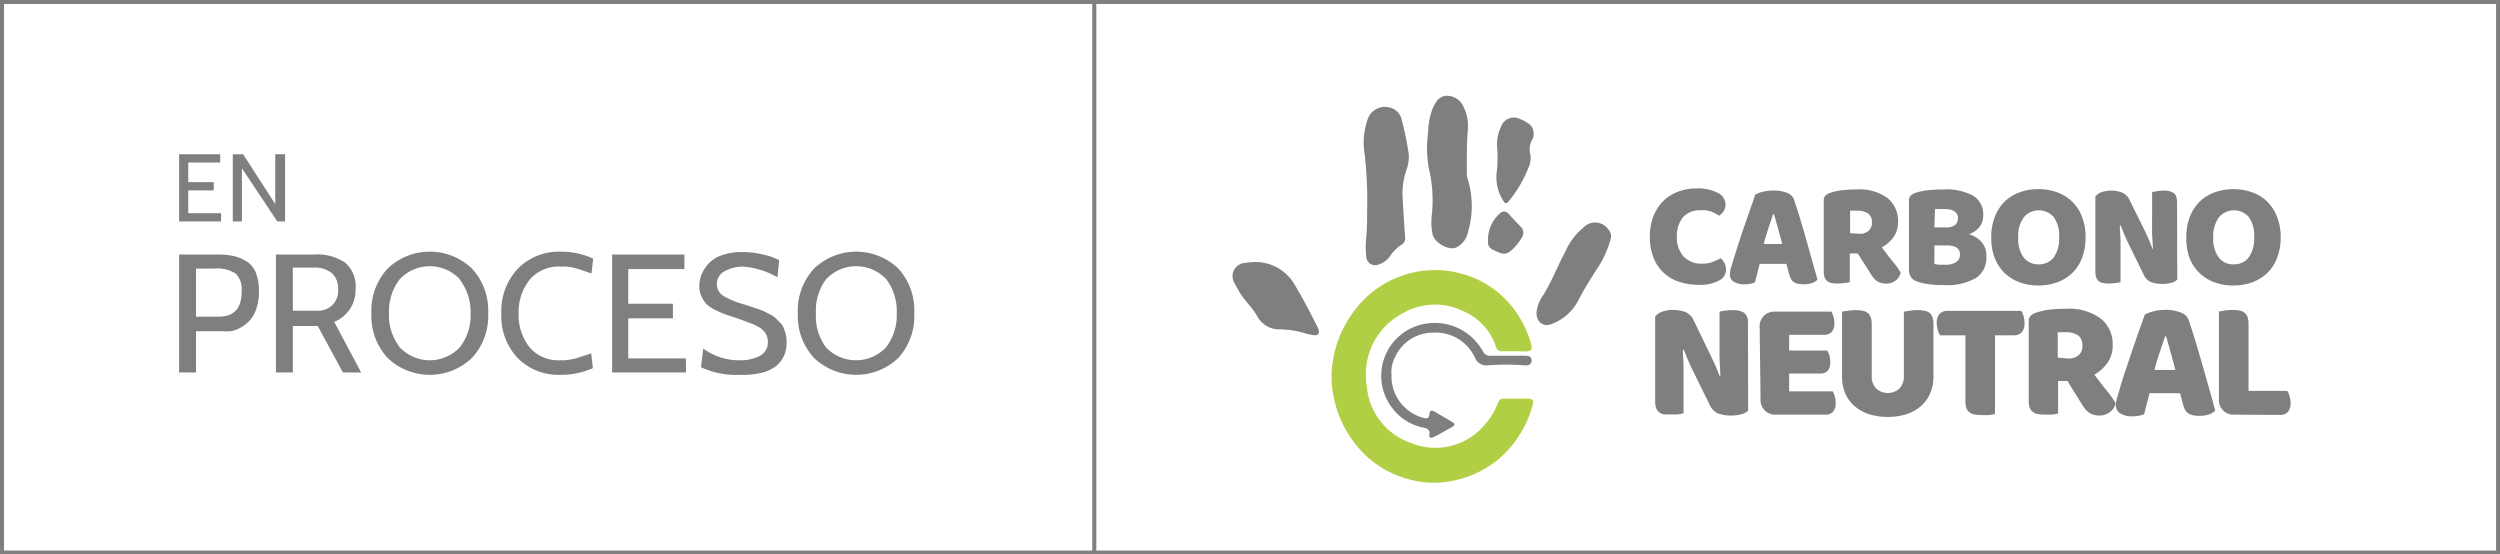 <svg xmlns="http://www.w3.org/2000/svg" viewBox="0 0 254.31 56.36"><defs><style>.cls-1{fill:#b1cf44;}.cls-2{fill:#7f7f7f;}</style></defs><g id="Capa_2" data-name="Capa 2"><g id="Capa_1-2" data-name="Capa 1"><path class="cls-1" d="M154,35.73h-1.23a.53.53,0,0,1-.58-.41,6,6,0,0,0-3.38-3.69,6.54,6.54,0,0,0-6.19.28,7,7,0,0,0-3.58,7.38,6.66,6.66,0,0,0,4.49,5.77,6.52,6.52,0,0,0,7.08-1.4,7.58,7.58,0,0,0,1.79-2.72c.12-.27.26-.4.54-.39h2.51c.46,0,.59.21.46.63a11,11,0,0,1-3.35,5.43,10.5,10.5,0,0,1-4.53,2.24,9.27,9.27,0,0,1-4.62-.07,10.27,10.27,0,0,1-4.4-2.37A11.24,11.24,0,0,1,135.81,41a10.11,10.11,0,0,1-.13-4.8,11.33,11.33,0,0,1,3.35-6,9.8,9.8,0,0,1,3.19-2,10,10,0,0,1,6.25-.41,9.77,9.77,0,0,1,5.36,3.43,10.74,10.74,0,0,1,1.91,3.73c.19.62,0,.8-.62.8C154.76,35.74,154.4,35.73,154,35.73Z"/><path class="cls-2" d="M139.08,20.85a41.38,41.38,0,0,0-.25-5.1,7.11,7.11,0,0,1,.27-3.54,1.86,1.86,0,0,1,2.29-1.27,1.64,1.64,0,0,1,1.21,1.3,30.48,30.48,0,0,1,.7,3.42,3.89,3.89,0,0,1-.29,1.78,7.55,7.55,0,0,0-.31,2.95c.06,1.24.15,2.48.23,3.72a.76.76,0,0,1-.38.8,3.81,3.81,0,0,0-1.16,1.17,2.29,2.29,0,0,1-1.14.82.9.9,0,0,1-1.27-.81,8.71,8.71,0,0,1,0-1.91C139.08,23.07,139.06,22,139.08,20.85Z"/><path class="cls-2" d="M149.32,13.1c-.12,1.43-.11,2.88-.11,4.32a2.63,2.63,0,0,0,.13.92,9.27,9.27,0,0,1,0,5.22,2.23,2.23,0,0,1-1.18,1.6c-.73.39-2.23-.45-2.43-1.3a6.15,6.15,0,0,1-.09-1.91,14,14,0,0,0-.29-4.82,11.28,11.28,0,0,1-.07-3.67,7,7,0,0,1,.43-2.35c.28-.69.64-1.32,1.45-1.37a1.86,1.86,0,0,1,1.73,1.16A4.27,4.27,0,0,1,149.32,13.1Z"/><path class="cls-2" d="M127.26,26.68A4.58,4.58,0,0,1,131.72,29c.78,1.28,1.47,2.62,2.17,4,.17.32.42.76.18,1s-.71,0-1,0a9.49,9.49,0,0,0-2.89-.5,2.49,2.49,0,0,1-2.3-1.36c-.52-.9-1.31-1.58-1.83-2.48-.16-.29-.33-.57-.47-.86a1.35,1.35,0,0,1,1.14-2.06A4.08,4.08,0,0,1,127.26,26.68Z"/><path class="cls-2" d="M156.3,31.76A3.69,3.69,0,0,1,157,30c.88-1.43,1.47-3,2.26-4.46a6.6,6.6,0,0,1,1.82-2.4,1.63,1.63,0,0,1,2.51.18,1,1,0,0,1,.25,1,10.11,10.11,0,0,1-1.46,3.14c-.67,1.06-1.34,2.12-1.91,3.25A5,5,0,0,1,157.72,33C157,33.27,156.26,32.75,156.3,31.76Z"/><path class="cls-2" d="M141.55,38.16a4.36,4.36,0,0,0,3.31,4.36c.36.09.5,0,.54-.36s.14-.52.58-.26l1.7,1c.32.18.39.34,0,.55-.62.34-1.22.71-1.83,1-.29.15-.52.1-.44-.28s-.22-.6-.57-.66a5.24,5.24,0,0,1-3.16-1.93A5.37,5.37,0,0,1,143,33.69a5.59,5.59,0,0,1,7.82,2,.83.83,0,0,0,.85.5c1.13,0,2.26,0,3.39,0,.34,0,.73,0,.74.47s-.42.54-.76.5a25,25,0,0,0-3.67,0,1.25,1.25,0,0,1-1.34-.79,4.38,4.38,0,0,0-4.21-2.53,4.24,4.24,0,0,0-3.94,2.55A3.29,3.29,0,0,0,141.55,38.16Z"/><path class="cls-2" d="M156,13.52a1.05,1.05,0,0,1-.1.63,1.9,1.9,0,0,0-.23,1.54,2.24,2.24,0,0,1-.14,1.25,12.76,12.76,0,0,1-2.07,3.55c-.23.28-.37.23-.54-.06a4.47,4.47,0,0,1-.64-3.14,14.32,14.32,0,0,0,0-2.54,4.18,4.18,0,0,1,.39-1.81,1.39,1.39,0,0,1,2-.81,3,3,0,0,1,.73.39A1.11,1.11,0,0,1,156,13.52Z"/><path class="cls-2" d="M151.37,24.5a3.55,3.55,0,0,1,1.19-2.78.59.59,0,0,1,.93.06c.38.43.78.84,1.18,1.26a.87.87,0,0,1,.12,1.16,5.24,5.24,0,0,1-1.14,1.34c-.62.54-1.19.13-1.76-.12A.84.84,0,0,1,151.37,24.5Z"/><path class="cls-2" d="M173,21.39a2.29,2.29,0,0,0-1.8.71,3,3,0,0,0-.62,2,2.83,2.83,0,0,0,.69,2,2.48,2.48,0,0,0,1.87.72,3,3,0,0,0,1.06-.17,7.81,7.81,0,0,0,.83-.38,1.51,1.51,0,0,1,.55,1.2,1.24,1.24,0,0,1-.7,1.06,4,4,0,0,1-2.11.44,6.33,6.33,0,0,1-1.92-.29,4.28,4.28,0,0,1-1.57-.89,4.15,4.15,0,0,1-1.06-1.53,5.62,5.62,0,0,1-.39-2.2,5.5,5.5,0,0,1,.38-2.1,4.56,4.56,0,0,1,1-1.53,4.32,4.32,0,0,1,1.52-.94,5.1,5.1,0,0,1,1.85-.32,4.26,4.26,0,0,1,2.18.46,1.34,1.34,0,0,1,.77,1.17,1.19,1.19,0,0,1-.2.68,1.55,1.55,0,0,1-.46.46,4.87,4.87,0,0,0-.85-.44A2.76,2.76,0,0,0,173,21.39Z"/><path class="cls-2" d="M178.54,19.8a3.14,3.14,0,0,1,.78-.29,4.27,4.27,0,0,1,1.06-.13,3.75,3.75,0,0,1,1.35.22,1.17,1.17,0,0,1,.76.69c.18.53.38,1.14.59,1.84s.43,1.43.64,2.18.42,1.48.62,2.21.39,1.36.54,1.92a1.25,1.25,0,0,1-.55.35,2.75,2.75,0,0,1-.87.13,2.25,2.25,0,0,1-.62-.07,1.19,1.19,0,0,1-.41-.18,1,1,0,0,1-.26-.32,3,3,0,0,1-.17-.46l-.28-1.05H179c-.08.31-.16.62-.24.95s-.16.64-.24.94a3.33,3.33,0,0,1-.45.13,2.37,2.37,0,0,1-.57.06,2,2,0,0,1-1.15-.27.87.87,0,0,1-.38-.74,1.65,1.65,0,0,1,.06-.43c0-.14.09-.31.14-.5s.17-.61.3-1,.26-.85.42-1.32.31-1,.48-1.45.34-1,.49-1.41.29-.84.42-1.19Zm1.83,2c-.15.42-.31.9-.48,1.42s-.34,1.06-.48,1.6h1.89c-.15-.55-.29-1.09-.44-1.61s-.28-1-.4-1.41Z"/><path class="cls-2" d="M188.17,25.78V28.7a4.29,4.29,0,0,1-.53.09,5.49,5.49,0,0,1-.7.05,3.7,3.7,0,0,1-.62-.05,1,1,0,0,1-.44-.19.86.86,0,0,1-.27-.39,1.85,1.85,0,0,1-.09-.64V20.4a.7.7,0,0,1,.17-.5,1.24,1.24,0,0,1,.48-.28,6.2,6.2,0,0,1,1.21-.27,13.25,13.25,0,0,1,1.46-.08,4.87,4.87,0,0,1,3.17.88,3,3,0,0,1,1.07,2.4,2.7,2.7,0,0,1-.49,1.61,3.57,3.57,0,0,1-1.16,1c.37.49.73,1,1.08,1.4a8.32,8.32,0,0,1,.84,1.19,1.44,1.44,0,0,1-.55.81,1.56,1.56,0,0,1-.91.29,2,2,0,0,1-.58-.08,1.44,1.44,0,0,1-.43-.21,2.13,2.13,0,0,1-.33-.34,3.58,3.58,0,0,1-.29-.43l-1.28-2Zm1-2a1.3,1.3,0,0,0,.91-.3,1.09,1.09,0,0,0,.34-.87,1.05,1.05,0,0,0-.37-.88,1.9,1.9,0,0,0-1.18-.3l-.37,0-.3,0v2.29Z"/><path class="cls-2" d="M197.77,29l-.61,0-.72-.06-.74-.11a4.07,4.07,0,0,1-.67-.19,1.15,1.15,0,0,1-.84-1.12V20.4a.67.67,0,0,1,.18-.5,1.11,1.11,0,0,1,.48-.28,6,6,0,0,1,1.29-.27c.52-.05,1.05-.08,1.6-.08a5.76,5.76,0,0,1,3,.65,2.23,2.23,0,0,1,1,2,1.84,1.84,0,0,1-.39,1.18,2.36,2.36,0,0,1-1.07.73,2.63,2.63,0,0,1,1.27.77,2,2,0,0,1,.51,1.42A2.45,2.45,0,0,1,201,28.28,5.86,5.86,0,0,1,197.77,29Zm-1-5.87h1.11a1.54,1.54,0,0,0,1-.24.92.92,0,0,0,.29-.72.78.78,0,0,0-.34-.66,1.8,1.8,0,0,0-1-.24l-.52,0a4.13,4.13,0,0,0-.47,0Zm0,3.72a2.48,2.48,0,0,0,.55.08c.22,0,.44,0,.64,0a1.85,1.85,0,0,0,1-.25.85.85,0,0,0,.41-.78.79.79,0,0,0-.34-.72,1.94,1.94,0,0,0-1-.21h-1.25Z"/><path class="cls-2" d="M202.56,24.13a5.5,5.5,0,0,1,.37-2.1,4.37,4.37,0,0,1,1-1.53,4.14,4.14,0,0,1,1.53-.94,5.28,5.28,0,0,1,1.89-.32,5.34,5.34,0,0,1,1.9.32,4.31,4.31,0,0,1,1.53.94,4.26,4.26,0,0,1,1,1.53,5.5,5.5,0,0,1,.37,2.1,5.76,5.76,0,0,1-.36,2.11,4.19,4.19,0,0,1-1,1.54,4.42,4.42,0,0,1-1.53.94,5.69,5.69,0,0,1-1.92.32,5.45,5.45,0,0,1-1.92-.33,4.4,4.4,0,0,1-1.52-.95,4.48,4.48,0,0,1-1-1.54A5.69,5.69,0,0,1,202.56,24.13Zm2.74,0a3.24,3.24,0,0,0,.56,2.07,1.86,1.86,0,0,0,1.51.69,1.88,1.88,0,0,0,1.53-.69,3.24,3.24,0,0,0,.56-2.07,3.18,3.18,0,0,0-.56-2.06,2,2,0,0,0-3,0A3.15,3.15,0,0,0,205.3,24.13Z"/><path class="cls-2" d="M221.48,28.44a1.31,1.31,0,0,1-.61.33,3.68,3.68,0,0,1-2-.05,1.47,1.47,0,0,1-.82-.81l-1.51-3.08c-.15-.31-.29-.61-.41-.89s-.25-.6-.4-1l-.09,0c0,.55.07,1.1.07,1.67s0,1.13,0,1.68V28.7a4.17,4.17,0,0,1-.51.09,5.31,5.31,0,0,1-.68.05,3.42,3.42,0,0,1-.59-.05.89.89,0,0,1-.43-.18.92.92,0,0,1-.26-.37,1.81,1.81,0,0,1-.09-.62V20a1.28,1.28,0,0,1,.65-.46,3,3,0,0,1,.95-.15,3.21,3.21,0,0,1,1.07.18,1.45,1.45,0,0,1,.82.8l1.52,3.07c.15.32.29.62.41.9s.26.6.4,1H219c0-.55-.07-1.1-.08-1.65s0-1.09,0-1.64V19.53l.51-.09a5.31,5.31,0,0,1,.68-.05,1.79,1.79,0,0,1,1,.24c.24.15.35.48.35,1Z"/><path class="cls-2" d="M222.4,24.13a5.5,5.5,0,0,1,.37-2.1,4.37,4.37,0,0,1,1-1.53,4.22,4.22,0,0,1,1.53-.94,5.77,5.77,0,0,1,3.79,0,4.14,4.14,0,0,1,1.53.94,4.26,4.26,0,0,1,1,1.53,5.5,5.5,0,0,1,.38,2.1,5.76,5.76,0,0,1-.37,2.11,4.17,4.17,0,0,1-1,1.54,4.61,4.61,0,0,1-1.53.94,5.7,5.7,0,0,1-1.93.32,5.45,5.45,0,0,1-1.92-.33,4.24,4.24,0,0,1-2.53-2.49A5.69,5.69,0,0,1,222.4,24.13Zm2.74,0a3.18,3.18,0,0,0,.57,2.07,1.82,1.82,0,0,0,1.5.69,1.87,1.87,0,0,0,1.53-.69,3.24,3.24,0,0,0,.56-2.07,3.25,3.25,0,0,0-.55-2.06,2,2,0,0,0-3,0A3.15,3.15,0,0,0,225.14,24.13Z"/><path class="cls-2" d="M177.83,41.77a1.5,1.5,0,0,1-.7.37,3.88,3.88,0,0,1-1.09.13,3.7,3.7,0,0,1-1.21-.19,1.66,1.66,0,0,1-.92-.91l-1.71-3.48c-.17-.35-.33-.69-.46-1s-.29-.68-.45-1.1l-.1,0c0,.62.07,1.25.07,1.89s0,1.28,0,1.9v2.66a4.32,4.32,0,0,1-.58.11,6.47,6.47,0,0,1-.76,0,4.36,4.36,0,0,1-.67,0,1.06,1.06,0,0,1-.48-.21,1,1,0,0,1-.3-.42,2,2,0,0,1-.1-.7v-8.6a1.42,1.42,0,0,1,.74-.52,3.12,3.12,0,0,1,1.07-.17,3.74,3.74,0,0,1,1.21.19,1.67,1.67,0,0,1,.92.91L174,36.13c.17.35.33.69.47,1s.28.68.45,1.1l.08,0c0-.62-.07-1.24-.08-1.86s0-1.24,0-1.86V31.7a4.84,4.84,0,0,1,.57-.1,5.06,5.06,0,0,1,.77-.05,2.1,2.1,0,0,1,1.15.26,1.25,1.25,0,0,1,.4,1.11Z"/><path class="cls-2" d="M179,33.3a1.49,1.49,0,0,1,1.61-1.6h5.68a2,2,0,0,1,.21.5,2.38,2.38,0,0,1,.1.65,1.25,1.25,0,0,1-.29.93,1,1,0,0,1-.75.28H182v1.6h3.87a2,2,0,0,1,.22.49,2.27,2.27,0,0,1,.09.65,1.32,1.32,0,0,1-.27.93,1,1,0,0,1-.74.27H182v1.81h4.42a2,2,0,0,1,.22.5,2.32,2.32,0,0,1,.09.65,1.29,1.29,0,0,1-.28.94,1,1,0,0,1-.75.28h-5a1.49,1.49,0,0,1-1.61-1.6Z"/><path class="cls-2" d="M196.68,38.28a4.39,4.39,0,0,1-.32,1.69,3.58,3.58,0,0,1-.92,1.31,4.27,4.27,0,0,1-1.46.84,6.24,6.24,0,0,1-1.95.29,6.13,6.13,0,0,1-1.94-.29,4.22,4.22,0,0,1-1.47-.84A3.58,3.58,0,0,1,187.7,40a4.39,4.39,0,0,1-.32-1.69V31.7l.61-.09a5.35,5.35,0,0,1,.79-.06,3.54,3.54,0,0,1,.69.06,1.31,1.31,0,0,1,.51.21,1,1,0,0,1,.31.43,2.12,2.12,0,0,1,.11.73v5.25a1.78,1.78,0,0,0,.45,1.29,1.76,1.76,0,0,0,2.37,0,1.78,1.78,0,0,0,.45-1.29V31.7l.6-.09a5.46,5.46,0,0,1,.79-.06,3.65,3.65,0,0,1,.7.06,1.31,1.31,0,0,1,.51.21,1,1,0,0,1,.3.43,2.12,2.12,0,0,1,.11.73Z"/><path class="cls-2" d="M197.35,34.11a1.89,1.89,0,0,1-.22-.51,2.26,2.26,0,0,1-.11-.69,1.33,1.33,0,0,1,.3-1,1.11,1.11,0,0,1,.79-.29h7.5a2.35,2.35,0,0,1,.23.52,2.48,2.48,0,0,1,.1.68,1.33,1.33,0,0,1-.3,1,1.1,1.1,0,0,1-.79.29h-1.91v8a4.22,4.22,0,0,1-.59.11,7.31,7.31,0,0,1-.8,0,3.58,3.58,0,0,1-.7-.06,1.18,1.18,0,0,1-.51-.22.94.94,0,0,1-.31-.43,2.3,2.3,0,0,1-.1-.72V34.11Z"/><path class="cls-2" d="M209.36,38.76v3.3a4.22,4.22,0,0,1-.59.11,7.31,7.31,0,0,1-.8,0,3.65,3.65,0,0,1-.7-.06,1.14,1.14,0,0,1-.5-.22.93.93,0,0,1-.3-.43,2,2,0,0,1-.1-.72V32.68a.74.74,0,0,1,.2-.56,1.4,1.4,0,0,1,.54-.31,6.67,6.67,0,0,1,1.36-.31,14.41,14.41,0,0,1,1.65-.09,5.46,5.46,0,0,1,3.58,1,3.29,3.29,0,0,1,1.21,2.7,3,3,0,0,1-.55,1.82,4.06,4.06,0,0,1-1.31,1.18c.41.56.82,1.09,1.22,1.58a10.33,10.33,0,0,1,.95,1.34,1.67,1.67,0,0,1-.63.92,1.79,1.79,0,0,1-1,.32,2.08,2.08,0,0,1-.65-.09,1.35,1.35,0,0,1-.48-.24,1.71,1.71,0,0,1-.38-.38,3.66,3.66,0,0,1-.33-.48l-1.44-2.32Zm1.09-2.29a1.47,1.47,0,0,0,1-.34,1.25,1.25,0,0,0,.38-1,1.21,1.21,0,0,0-.42-1,2.18,2.18,0,0,0-1.34-.33l-.41,0-.34,0v2.58Z"/><path class="cls-2" d="M218.18,32a4.11,4.11,0,0,1,.88-.33,4.93,4.93,0,0,1,1.2-.15,4.21,4.21,0,0,1,1.52.25,1.35,1.35,0,0,1,.86.78c.2.6.43,1.29.67,2.09s.48,1.61.72,2.45.48,1.67.71,2.49.43,1.55.6,2.18a1.5,1.5,0,0,1-.62.39,2.88,2.88,0,0,1-1,.15,3.36,3.36,0,0,1-.7-.07,1.31,1.31,0,0,1-.46-.21,1,1,0,0,1-.3-.36,3.78,3.78,0,0,1-.2-.52L221.77,40h-3.11c-.09.35-.18.7-.28,1.07s-.18.72-.27,1.07a3.8,3.8,0,0,1-.51.14,2.41,2.41,0,0,1-.64.07,2.24,2.24,0,0,1-1.3-.31,1,1,0,0,1-.43-.83,2,2,0,0,1,.07-.48c0-.16.1-.35.16-.57s.19-.7.33-1.15.3-1,.48-1.49.35-1.08.55-1.65.38-1.09.55-1.59.33-.94.47-1.33S218.1,32.22,218.18,32Zm2.06,2.22-.54,1.61q-.3.88-.54,1.8h2.13c-.16-.62-.32-1.22-.49-1.82s-.32-1.12-.45-1.59Z"/><path class="cls-2" d="M227.32,42.18a1.48,1.48,0,0,1-1.6-1.6v-8.9l.6-.09a5.46,5.46,0,0,1,.79-.06,3.65,3.65,0,0,1,.7.06,1.18,1.18,0,0,1,.51.22.94.94,0,0,1,.31.43,2.3,2.3,0,0,1,.1.72v6.8h3.94a1.76,1.76,0,0,1,.22.51,2.08,2.08,0,0,1,.11.66,1.34,1.34,0,0,1-.29,1,1.08,1.08,0,0,1-.78.28Z"/><path class="cls-2" d="M254.31,56.36H0V0H254.31ZM.41,56h253.5V.41H.41Z"/><rect class="cls-2" x="111.11" y="0.2" width="0.41" height="55.95"/><path class="cls-2" d="M22.57,33.69H19.94v4.2H18.22v-12h3.87a8.35,8.35,0,0,1,1.62.14,4.12,4.12,0,0,1,1.3.52,2.39,2.39,0,0,1,1,1.15,5,5,0,0,1,.33,2,5.22,5.22,0,0,1-.24,1.63,3.39,3.39,0,0,1-.61,1.17,3.68,3.68,0,0,1-1.87,1.17A4.29,4.29,0,0,1,22.57,33.69Zm-.8-6.37H19.94v4.89h2.31c1.55,0,2.33-.84,2.33-2.54A2.27,2.27,0,0,0,24,27.85,3.47,3.47,0,0,0,21.77,27.32Z"/><path class="cls-2" d="M36.74,37.89H34.88l-2.56-4.73H29.79v4.73H28.07v-12H32a5.08,5.08,0,0,1,3.09.81,3.21,3.21,0,0,1,1.08,2.75,3.54,3.54,0,0,1-.58,2A3.69,3.69,0,0,1,34,32.75ZM32,27.22H29.79v4.39h2.6a2,2,0,0,0,2-2.21,2.06,2.06,0,0,0-.63-1.61A2.68,2.68,0,0,0,32,27.22Z"/><path class="cls-2" d="M48,36.42a6.21,6.21,0,0,1-8.56,0,6.29,6.29,0,0,1-1.66-4.55,6.31,6.31,0,0,1,1.66-4.56,6.21,6.21,0,0,1,8.56,0,6.27,6.27,0,0,1,1.66,4.56A6.25,6.25,0,0,1,48,36.42Zm-1.21-8a4.19,4.19,0,0,0-6.14,0,5.35,5.35,0,0,0-1.08,3.45,5.32,5.32,0,0,0,1.08,3.44,4.19,4.19,0,0,0,6.14,0,5.32,5.32,0,0,0,1.08-3.44A5.35,5.35,0,0,0,46.75,28.42Z"/><path class="cls-2" d="M57,38.13a5.83,5.83,0,0,1-4.35-1.72A6.2,6.2,0,0,1,51,31.87a6.25,6.25,0,0,1,1.69-4.55A5.83,5.83,0,0,1,57,25.6a7.68,7.68,0,0,1,3.34.71l-.17,1.51-.47-.16-.52-.18a3.81,3.81,0,0,0-.47-.15l-.56-.14-.54-.07a4.35,4.35,0,0,0-.61,0,3.83,3.83,0,0,0-3.13,1.35,5.24,5.24,0,0,0-1.11,3.44,5.22,5.22,0,0,0,1.12,3.43A3.87,3.87,0,0,0,57,36.65h.5l.5-.07.43-.09a3.14,3.14,0,0,0,.47-.14l.39-.12.45-.15.4-.14.17,1.51A8,8,0,0,1,57,38.13Z"/><path class="cls-2" d="M69.78,37.89H62.27v-12h7.35v1.48H63.91v3.53h4.54v1.48H63.91v4.08h5.87Z"/><path class="cls-2" d="M75.25,38.13a8.48,8.48,0,0,1-3.94-.77l.22-1.91a6.18,6.18,0,0,0,3.76,1.2,4.2,4.2,0,0,0,2-.45,1.51,1.51,0,0,0,.82-1.41,1.64,1.64,0,0,0-.22-.86,2,2,0,0,0-.71-.66,5.42,5.42,0,0,0-1-.45L75,32.38,73.84,32a9.85,9.85,0,0,1-1-.43,3.65,3.65,0,0,1-.93-.59,3.22,3.22,0,0,1-.53-.78,2.38,2.38,0,0,1-.24-1.08,3.21,3.21,0,0,1,.22-1.18,4,4,0,0,1,.7-1.11,3.32,3.32,0,0,1,1.36-.86,5.9,5.9,0,0,1,2.06-.33,9.13,9.13,0,0,1,2.14.25,6.49,6.49,0,0,1,1.64.58l-.17,1.74a8.29,8.29,0,0,0-3.46-1.09,3.82,3.82,0,0,0-1.88.45,1.44,1.44,0,0,0-.82,1.33,1.34,1.34,0,0,0,.64,1.19,8.49,8.49,0,0,0,2,.84l.72.23.68.23c.36.12.6.21.72.26l.59.31a2.22,2.22,0,0,1,.6.38l.43.44a1.8,1.8,0,0,1,.41.57q.1.28.21.66a3.47,3.47,0,0,1,.09.81,3.8,3.8,0,0,1-.09.84,2.89,2.89,0,0,1-1.15,1.7,4.08,4.08,0,0,1-1.38.58A8.06,8.06,0,0,1,75.25,38.13Z"/><path class="cls-2" d="M91.37,36.42a6.2,6.2,0,0,1-8.55,0,6.25,6.25,0,0,1-1.66-4.55,6.27,6.27,0,0,1,1.66-4.56,6.2,6.2,0,0,1,8.55,0A6.27,6.27,0,0,1,93,31.87,6.25,6.25,0,0,1,91.37,36.42Zm-1.2-8a4.2,4.2,0,0,0-6.15,0A5.35,5.35,0,0,0,83,31.87,5.32,5.32,0,0,0,84,35.31a4.2,4.2,0,0,0,6.15,0,5.37,5.37,0,0,0,1.07-3.44A5.4,5.4,0,0,0,90.17,28.42Z"/><path class="cls-2" d="M22.49,22.53H18.22V15.69H22.4v.84H19.15v2h2.59v.84H19.15v2.32h3.34Z"/><path class="cls-2" d="M29,22.53h-.79l-3.6-5.41v5.41h-.93V15.69h1.05L28,20.76V15.69H29Z"/></g></g></svg>